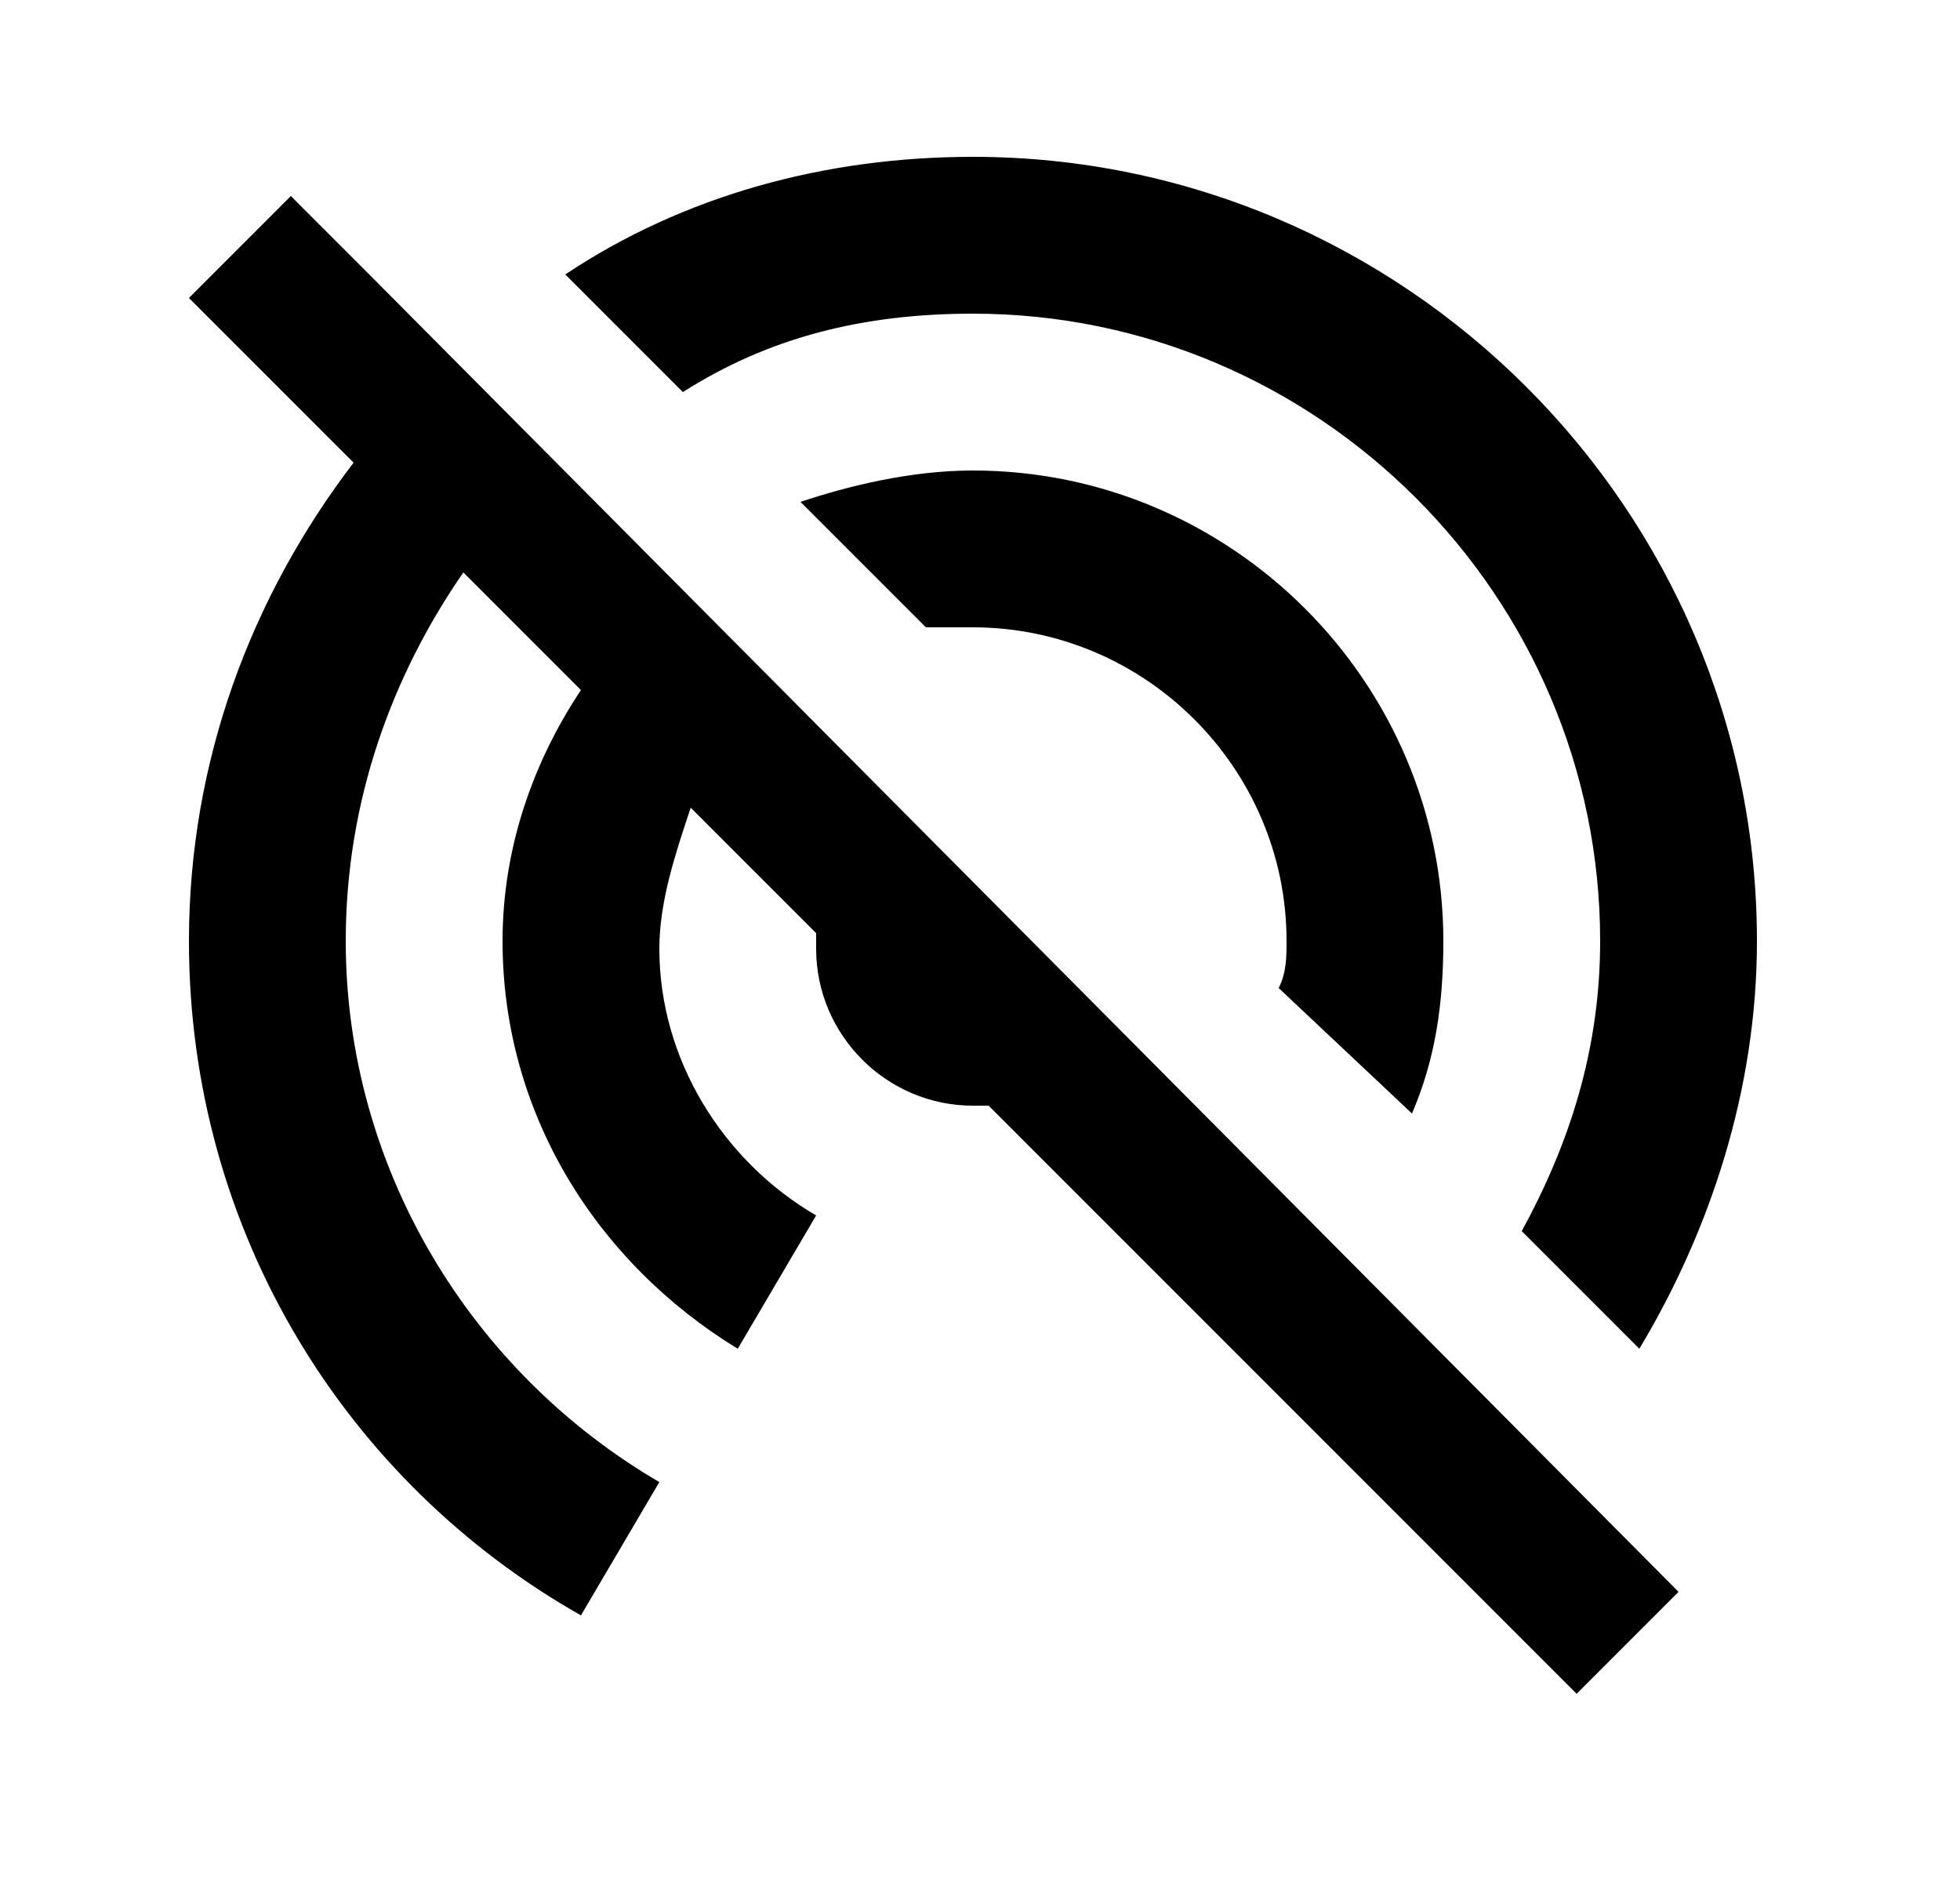 <svg id="1" viewBox="0 0 25 24" xmlns="http://www.w3.org/2000/svg">
<g id="297">
<path id="Vector" d="M18.01 14.2C18.31 13.5 18.41 12.8 18.41 12C18.41 8.7 15.71 6 12.41 6C11.61 6 10.81 6.2 10.21 6.4L11.81 8H12.41C14.61 8 16.41 9.8 16.41 12C16.41 12.2 16.41 12.4 16.31 12.6L18.01 14.2ZM12.41 4C16.81 4 20.41 7.6 20.41 12C20.41 13.4 20.01 14.6 19.41 15.7L20.91 17.2C21.81 15.7 22.41 13.9 22.41 12C22.41 6.5 17.91 2 12.41 2C10.51 2 8.71 2.5 7.21 3.5L8.71 5C9.81 4.3 11.01 4 12.41 4ZM3.71 2.5L2.41 3.8L4.51 5.9C3.21 7.6 2.41 9.7 2.41 12C2.41 15.7 4.41 18.9 7.41 20.6L8.41 18.9C6.01 17.5 4.41 14.9 4.41 12C4.41 10.2 5.01 8.6 5.91 7.3L7.41 8.8C6.81 9.7 6.41 10.8 6.41 12C6.41 14.2 7.61 16.1 9.41 17.2L10.41 15.5C9.21 14.8 8.41 13.5 8.41 12.1C8.41 11.5 8.61 10.9 8.81 10.3L10.41 11.9V12.1C10.41 13.2 11.31 14.1 12.41 14.1H12.61L20.11 21.6L21.41 20.3L4.71 3.5L3.71 2.5Z"/>
</g>
</svg>
